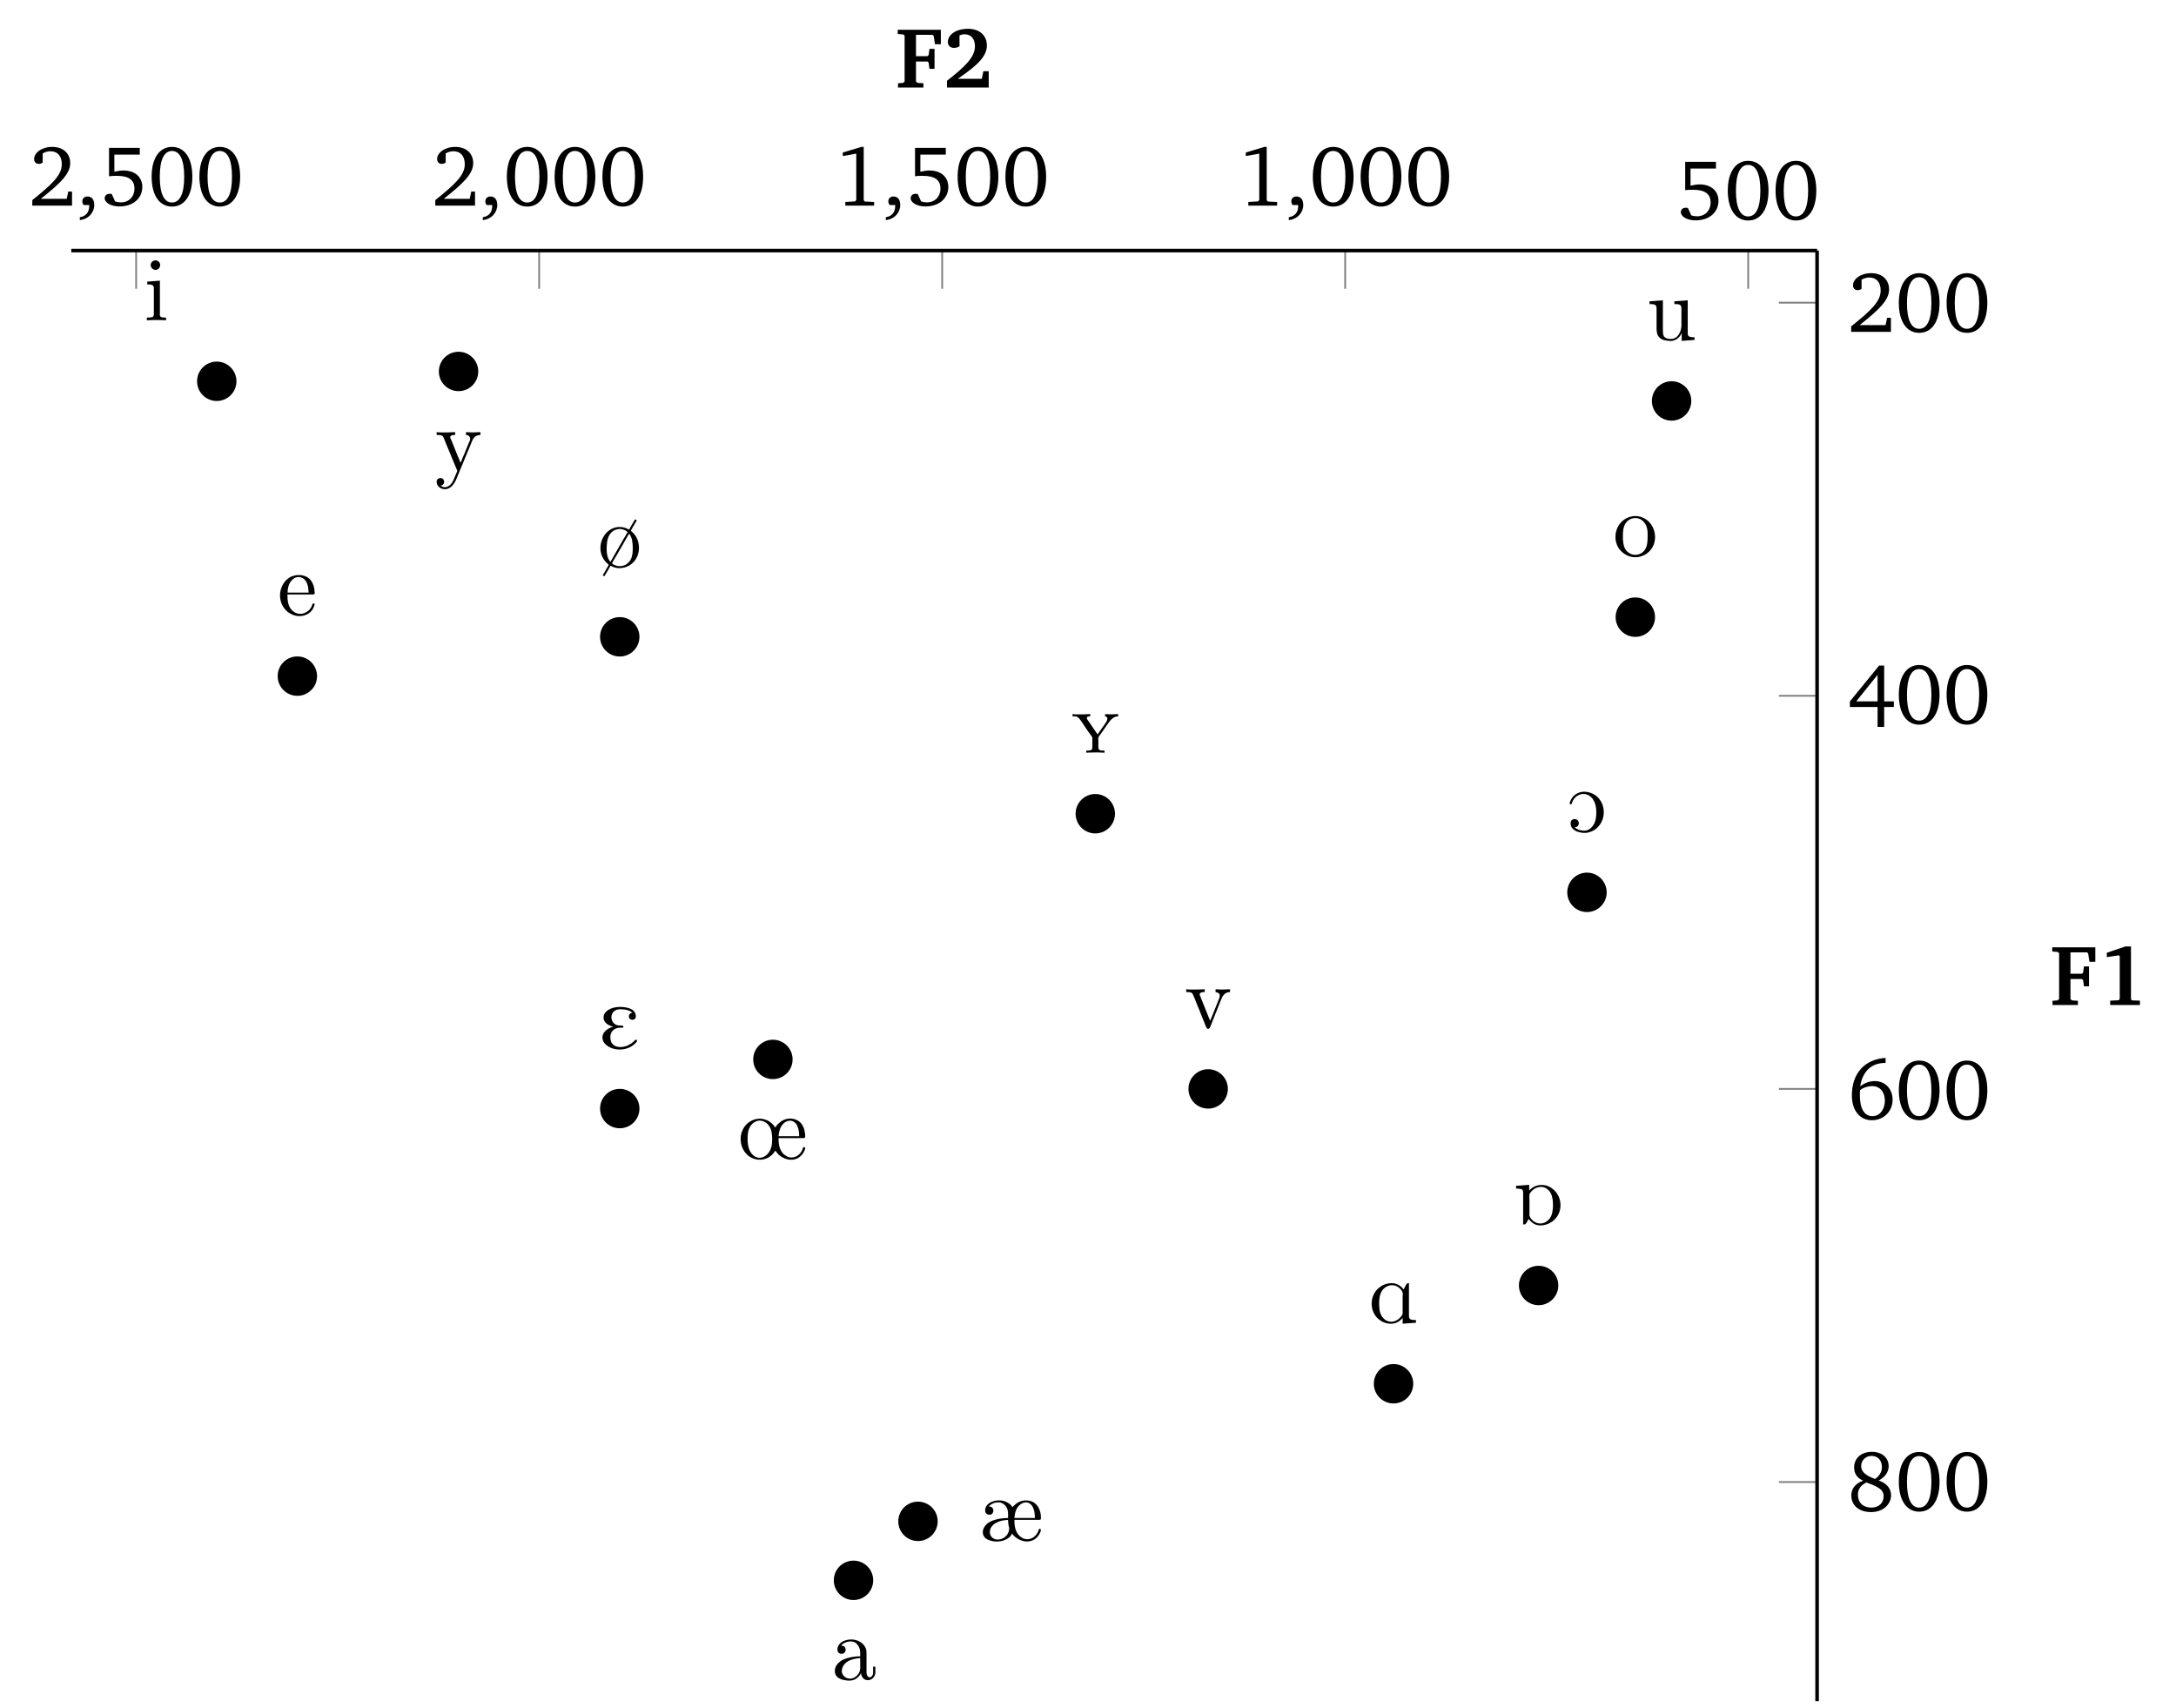 <?xml version="1.0" encoding="UTF-8"?>
<svg xmlns="http://www.w3.org/2000/svg" xmlns:xlink="http://www.w3.org/1999/xlink" width="484.284pt" height="380.152pt" viewBox="0 0 242.142 190.076" version="1.1">
<defs>
<g>
<symbol overflow="visible" id="glyph0-0">
<path style="stroke:none;" d=""/>
</symbol>
<symbol overflow="visible" id="glyph0-1">
<path style="stroke:none;" d="M 0.969 -6.422 L 0.969 -3.266 C 1.172 -3.297 1.453 -3.312 1.812 -3.312 C 3.141 -3.312 3.797 -2.875 3.797 -1.891 C 3.797 -1 3.188 -0.359 2.281 -0.359 C 2.078 -0.359 1.859 -0.391 1.641 -0.469 L 1.266 -1.297 C 1.172 -1.312 1.094 -1.312 1.031 -1.312 C 0.703 -1.312 0.484 -1.109 0.484 -0.812 C 0.484 -0.359 1.141 0.094 2.125 0.094 C 3.688 0.094 4.672 -0.844 4.672 -2.078 C 4.672 -3.172 3.859 -3.906 2.578 -3.906 C 2.281 -3.906 1.938 -3.859 1.562 -3.766 L 1.562 -5.672 L 4.391 -5.672 L 4.391 -6.422 Z M 0.969 -6.422 "/>
</symbol>
<symbol overflow="visible" id="glyph0-2">
<path style="stroke:none;" d="M 2.656 -6.531 C 1.297 -6.531 0.391 -5.328 0.391 -3.219 C 0.391 -1.094 1.297 0.109 2.656 0.109 C 4.031 0.109 4.922 -1.094 4.922 -3.219 C 4.922 -5.328 4.031 -6.531 2.656 -6.531 Z M 2.656 -6.078 C 3.531 -6.078 4.016 -5.109 4.016 -3.219 C 4.016 -1.312 3.531 -0.344 2.656 -0.344 C 1.781 -0.344 1.297 -1.312 1.297 -3.203 C 1.297 -5.109 1.781 -6.078 2.656 -6.078 Z M 2.656 -6.078 "/>
</symbol>
<symbol overflow="visible" id="glyph0-3">
<path style="stroke:none;" d="M 2.969 -6.531 L 0.906 -5.906 L 0.906 -5.516 L 2.406 -5.781 L 2.406 -0.625 L 2.281 -0.469 L 1.188 -0.406 L 1.188 0 L 4.391 0 L 4.391 -0.406 L 3.359 -0.453 L 3.234 -0.594 L 3.234 -6.531 Z M 2.969 -6.531 "/>
</symbol>
<symbol overflow="visible" id="glyph0-4">
<path style="stroke:none;" d="M 0.375 1.609 C 1.344 1.516 1.984 0.766 1.984 -0.062 C 1.984 -0.672 1.703 -1.016 1.219 -1.016 C 0.906 -1.016 0.656 -0.797 0.656 -0.484 C 0.656 -0.312 0.703 -0.188 0.812 -0.062 L 1.422 -0.062 C 1.422 -0.031 1.422 0.016 1.422 0.031 C 1.422 0.734 1.078 1.172 0.375 1.297 Z M 0.375 1.609 "/>
</symbol>
<symbol overflow="visible" id="glyph0-5">
<path style="stroke:none;" d="M 1.344 -0.75 C 3.469 -2.438 4.625 -3.516 4.625 -4.719 C 4.625 -5.797 3.859 -6.531 2.625 -6.531 C 1.438 -6.531 0.609 -5.859 0.609 -5.188 C 0.609 -4.859 0.797 -4.641 1.141 -4.641 C 1.297 -4.641 1.438 -4.688 1.562 -4.797 L 1.562 -5.812 C 1.859 -5.969 2.125 -6.047 2.422 -6.047 C 3.219 -6.047 3.688 -5.516 3.688 -4.594 C 3.688 -3.344 2.5 -2.297 0.406 -0.609 L 0.406 0 L 4.828 0 L 4.828 -1.562 L 4.406 -1.562 L 4.234 -0.75 Z M 1.344 -0.75 "/>
</symbol>
<symbol overflow="visible" id="glyph0-6">
<path style="stroke:none;" d="M 3.516 -6.469 L 0.266 -2.484 L 0.266 -1.859 L 3.344 -1.859 L 3.344 0.359 L 4.078 0.359 L 4.078 -1.859 L 5.156 -1.859 L 5.156 -2.484 L 4.078 -2.484 L 4.078 -6.469 Z M 3.344 -5.438 L 3.344 -2.484 L 0.969 -2.484 Z M 3.344 -5.438 "/>
</symbol>
<symbol overflow="visible" id="glyph0-7">
<path style="stroke:none;" d="M 4.234 -6.828 C 1.891 -6.672 0.484 -5.094 0.484 -2.656 C 0.484 -0.922 1.422 0.109 2.703 0.109 C 4.016 0.109 5.016 -0.875 5.016 -2.172 C 5.016 -3.391 4.172 -4.25 3.031 -4.25 C 2.469 -4.25 1.906 -4.047 1.406 -3.672 C 1.703 -5.375 2.672 -6.266 4.203 -6.266 C 4.219 -6.266 4.234 -6.266 4.234 -6.266 Z M 1.391 -3.25 C 1.781 -3.531 2.25 -3.688 2.766 -3.688 C 3.578 -3.688 4.156 -3.062 4.156 -2.078 C 4.156 -1.078 3.578 -0.344 2.781 -0.344 C 1.891 -0.344 1.375 -1.141 1.375 -2.672 C 1.375 -2.844 1.375 -3.047 1.391 -3.25 Z M 1.391 -3.25 "/>
</symbol>
<symbol overflow="visible" id="glyph0-8">
<path style="stroke:none;" d="M 3.062 -3.531 C 2.031 -3.906 1.516 -4.328 1.516 -4.969 C 1.516 -5.594 2.016 -6.094 2.672 -6.094 C 3.375 -6.094 3.828 -5.609 3.828 -4.844 C 3.828 -4.344 3.562 -3.859 3.062 -3.531 Z M 3.469 -3.359 C 4.172 -3.734 4.578 -4.312 4.578 -4.938 C 4.578 -5.875 3.859 -6.547 2.703 -6.547 C 1.516 -6.547 0.734 -5.828 0.734 -4.812 C 0.734 -4.125 1.078 -3.625 1.734 -3.344 C 0.859 -3.016 0.422 -2.453 0.422 -1.688 C 0.422 -0.609 1.25 0.156 2.625 0.156 C 3.953 0.156 4.844 -0.703 4.844 -1.719 C 4.844 -2.453 4.375 -3.047 3.469 -3.359 Z M 2.094 -3.141 C 3.375 -2.672 4.016 -2.375 4.016 -1.609 C 4.016 -0.859 3.484 -0.344 2.656 -0.344 C 1.734 -0.344 1.156 -0.906 1.156 -1.75 C 1.156 -2.391 1.438 -2.797 2.094 -3.141 Z M 2.094 -3.141 "/>
</symbol>
<symbol overflow="visible" id="glyph1-0">
<path style="stroke:none;" d=""/>
</symbol>
<symbol overflow="visible" id="glyph1-1">
<path style="stroke:none;" d="M 1.203 -6.672 C 1.141 -6.656 1.062 -6.641 1 -6.594 C 0.953 -6.562 0.891 -6.516 0.859 -6.453 C 0.812 -6.406 0.781 -6.328 0.766 -6.266 C 0.688 -5.906 1.016 -5.578 1.359 -5.625 C 1.438 -5.641 1.5 -5.656 1.562 -5.703 C 1.625 -5.734 1.672 -5.797 1.719 -5.844 C 1.75 -5.906 1.781 -5.969 1.797 -6.047 C 1.891 -6.406 1.562 -6.734 1.203 -6.672 Z M 0.375 -4.312 L 0.375 -4 C 0.516 -4 0.641 -4 0.781 -3.984 C 0.891 -3.953 0.984 -3.922 1.047 -3.828 C 1.109 -3.734 1.109 -3.609 1.109 -3.5 L 1.109 -0.734 C 1.109 -0.625 1.109 -0.516 1.031 -0.438 C 0.984 -0.375 0.891 -0.344 0.812 -0.344 C 0.641 -0.312 0.484 -0.312 0.328 -0.312 L 0.328 -0.016 L 1.203 -0.047 L 2.078 -0.031 L 2.469 -0.016 L 2.469 -0.312 C 2.328 -0.312 2.172 -0.312 2.031 -0.344 C 1.953 -0.344 1.875 -0.375 1.828 -0.453 C 1.75 -0.547 1.781 -0.688 1.781 -0.797 L 1.781 -4.422 Z M 0.375 -4.312 "/>
</symbol>
<symbol overflow="visible" id="glyph1-2">
<path style="stroke:none;" d="M 1.109 -2.312 L 3.891 -2.312 C 3.969 -2.312 4.062 -2.297 4.109 -2.359 C 4.172 -2.438 4.141 -2.578 4.125 -2.656 C 4.109 -2.938 4.062 -3.203 3.953 -3.453 C 3.859 -3.688 3.719 -3.906 3.531 -4.078 C 2.953 -4.578 2.047 -4.578 1.391 -4.234 C 1.172 -4.094 0.984 -3.938 0.828 -3.75 C 0.188 -2.969 0.094 -1.828 0.625 -0.969 C 0.734 -0.766 0.891 -0.594 1.062 -0.438 C 1.234 -0.281 1.453 -0.156 1.672 -0.062 C 1.891 0.031 2.156 0.094 2.406 0.094 C 3.016 0.109 3.594 -0.156 3.922 -0.672 C 4 -0.812 4.062 -0.953 4.109 -1.094 C 4.125 -1.141 4.141 -1.219 4.109 -1.281 C 4.047 -1.344 3.938 -1.312 3.891 -1.25 C 3.875 -1.203 3.875 -1.141 3.844 -1.094 C 3.812 -1.016 3.781 -0.953 3.75 -0.875 C 3.578 -0.578 3.297 -0.344 2.969 -0.234 C 2.828 -0.172 2.656 -0.156 2.5 -0.156 C 2.375 -0.156 2.25 -0.172 2.109 -0.234 C 2 -0.266 1.891 -0.328 1.797 -0.406 C 1.719 -0.453 1.641 -0.531 1.562 -0.609 C 1.156 -1.062 1.109 -1.719 1.109 -2.312 Z M 1.125 -2.516 C 1.125 -2.953 1.234 -3.438 1.5 -3.781 C 1.719 -4.062 2.047 -4.281 2.406 -4.25 C 2.531 -4.25 2.641 -4.203 2.75 -4.156 C 2.844 -4.109 2.922 -4.062 2.984 -4 C 3.297 -3.703 3.406 -3.281 3.438 -2.875 C 3.453 -2.766 3.453 -2.641 3.469 -2.516 Z M 1.125 -2.516 "/>
</symbol>
<symbol overflow="visible" id="glyph1-3">
<path style="stroke:none;" d="M 0.188 -4.312 L 0.188 -4 C 0.297 -4 0.406 -4 0.516 -3.984 C 0.625 -3.984 0.734 -3.969 0.828 -3.891 C 0.922 -3.812 0.984 -3.688 1.016 -3.562 C 1.094 -3.406 1.156 -3.234 1.219 -3.062 C 1.5 -2.391 1.781 -1.734 2.047 -1.062 C 2.156 -0.812 2.266 -0.531 2.375 -0.281 C 2.406 -0.188 2.5 -0.062 2.469 0.047 C 2.406 0.219 2.328 0.391 2.25 0.562 C 2.109 0.922 1.969 1.297 1.688 1.562 C 1.453 1.781 1.109 1.891 0.812 1.75 C 0.75 1.719 0.688 1.688 0.641 1.641 C 0.75 1.609 0.875 1.578 0.953 1.469 C 1.062 1.312 1.047 1.062 0.922 0.922 C 0.844 0.844 0.75 0.812 0.672 0.797 C 0.625 0.797 0.562 0.797 0.516 0.812 C 0.453 0.812 0.422 0.844 0.375 0.859 C 0.141 1 0.156 1.328 0.266 1.547 C 0.469 1.969 1 2.125 1.422 1.984 C 1.656 1.906 1.859 1.75 2 1.562 C 2.234 1.281 2.375 0.953 2.5 0.625 C 2.578 0.422 2.672 0.203 2.766 -0.016 C 3.125 -0.875 3.469 -1.734 3.844 -2.609 C 3.906 -2.766 3.984 -2.938 4.047 -3.109 C 4.156 -3.406 4.281 -3.703 4.562 -3.875 C 4.641 -3.906 4.703 -3.938 4.781 -3.953 C 4.859 -3.984 4.969 -4 5.062 -4 L 5.062 -4.312 L 4.172 -4.281 L 3.453 -4.312 L 3.453 -4 C 3.531 -4 3.625 -3.984 3.688 -3.953 C 3.875 -3.844 3.953 -3.656 3.906 -3.453 C 3.875 -3.328 3.812 -3.203 3.75 -3.078 C 3.656 -2.844 3.578 -2.641 3.484 -2.422 C 3.359 -2.109 3.234 -1.797 3.094 -1.5 C 3.016 -1.297 2.953 -1.094 2.844 -0.891 C 2.766 -1.141 2.656 -1.391 2.547 -1.625 C 2.359 -2.078 2.188 -2.531 2 -2.984 C 1.922 -3.156 1.844 -3.344 1.781 -3.516 C 1.734 -3.594 1.688 -3.703 1.703 -3.781 C 1.719 -3.875 1.781 -3.906 1.859 -3.953 C 1.969 -4 2.125 -4 2.25 -4 L 2.25 -4.312 L 1.375 -4.281 L 0.547 -4.281 Z M 0.188 -4.312 "/>
</symbol>
<symbol overflow="visible" id="glyph1-4">
<path style="stroke:none;" d="M 4.188 -5.328 L 3.766 -4.609 L 3.531 -4.188 C 3.406 -4.234 3.297 -4.312 3.156 -4.359 C 2.875 -4.469 2.547 -4.5 2.25 -4.469 C 2.078 -4.453 1.906 -4.391 1.75 -4.344 C 0.734 -3.922 0.188 -2.766 0.375 -1.719 C 0.438 -1.328 0.609 -0.984 0.844 -0.688 C 0.938 -0.578 1.031 -0.484 1.141 -0.391 C 1.172 -0.359 1.25 -0.312 1.25 -0.266 C 1.25 -0.234 1.219 -0.188 1.203 -0.156 L 1.078 0.062 C 0.922 0.344 0.75 0.625 0.594 0.906 L 0.781 1 L 1.156 0.375 L 1.469 -0.172 C 2.344 0.359 3.516 0.078 4.141 -0.703 C 4.531 -1.203 4.688 -1.844 4.609 -2.469 C 4.562 -2.875 4.422 -3.266 4.172 -3.594 C 4.094 -3.703 3.984 -3.812 3.875 -3.922 C 3.844 -3.953 3.75 -4 3.734 -4.062 C 3.734 -4.109 3.766 -4.141 3.781 -4.172 C 3.812 -4.234 3.859 -4.312 3.906 -4.391 C 4.062 -4.672 4.234 -4.938 4.391 -5.219 Z M 1.453 -0.594 C 1.359 -0.703 1.281 -0.828 1.219 -0.953 C 1.016 -1.422 1.016 -1.953 1.047 -2.453 C 1.078 -2.953 1.172 -3.453 1.531 -3.844 C 1.891 -4.219 2.453 -4.359 2.938 -4.172 C 3.047 -4.141 3.156 -4.078 3.234 -4.016 C 3.281 -3.984 3.328 -3.953 3.344 -3.922 C 3.344 -3.891 3.344 -3.859 3.328 -3.844 C 3.297 -3.781 3.266 -3.734 3.234 -3.688 C 3.125 -3.484 3 -3.281 2.875 -3.078 C 2.578 -2.547 2.281 -2.031 1.969 -1.5 C 1.859 -1.297 1.75 -1.094 1.625 -0.891 C 1.578 -0.797 1.5 -0.703 1.453 -0.594 Z M 3.516 -3.734 C 3.594 -3.672 3.641 -3.594 3.672 -3.516 C 3.797 -3.297 3.875 -3.047 3.891 -2.797 C 3.922 -2.578 3.938 -2.359 3.938 -2.141 C 3.938 -1.578 3.891 -0.984 3.5 -0.562 C 3.422 -0.484 3.344 -0.422 3.25 -0.344 C 2.875 -0.094 2.406 -0.062 2 -0.203 C 1.906 -0.25 1.812 -0.297 1.719 -0.344 C 1.688 -0.375 1.641 -0.406 1.641 -0.438 C 1.641 -0.453 1.656 -0.484 1.672 -0.516 C 1.688 -0.562 1.719 -0.625 1.75 -0.672 C 1.875 -0.875 2 -1.094 2.125 -1.297 C 2.422 -1.812 2.719 -2.328 3.016 -2.844 C 3.125 -3.047 3.234 -3.234 3.344 -3.422 C 3.406 -3.516 3.484 -3.625 3.516 -3.734 Z M 3.516 -3.734 "/>
</symbol>
<symbol overflow="visible" id="glyph1-5">
<path style="stroke:none;" d="M 1.641 -2.328 C 1.547 -2.297 1.453 -2.266 1.359 -2.25 C 0.906 -2.062 0.422 -1.688 0.422 -1.141 C 0.422 -1.062 0.422 -0.984 0.453 -0.906 C 0.484 -0.797 0.516 -0.703 0.578 -0.594 C 0.656 -0.469 0.766 -0.359 0.891 -0.266 C 1.156 -0.047 1.5 0.094 1.828 0.156 C 2.469 0.281 3.125 0.172 3.672 -0.156 C 3.859 -0.281 4.031 -0.422 4.172 -0.578 C 4.203 -0.625 4.25 -0.656 4.266 -0.703 C 4.281 -0.781 4.25 -0.906 4.156 -0.891 C 4.062 -0.891 3.984 -0.766 3.922 -0.703 C 3.781 -0.562 3.609 -0.438 3.422 -0.344 C 3.328 -0.297 3.234 -0.25 3.141 -0.203 C 2.641 -0.031 1.984 0.031 1.578 -0.375 C 1.516 -0.438 1.469 -0.516 1.422 -0.578 C 1.375 -0.672 1.344 -0.781 1.328 -0.891 C 1.297 -1.031 1.297 -1.188 1.312 -1.328 C 1.359 -1.766 1.672 -2.078 2.078 -2.188 C 2.25 -2.234 2.438 -2.219 2.609 -2.219 C 2.672 -2.219 2.734 -2.234 2.766 -2.312 C 2.766 -2.375 2.734 -2.422 2.688 -2.438 C 2.578 -2.469 2.484 -2.453 2.375 -2.469 C 2.281 -2.469 2.172 -2.469 2.078 -2.5 C 1.797 -2.562 1.578 -2.781 1.484 -3.047 C 1.312 -3.484 1.5 -4.031 1.969 -4.203 C 2.188 -4.281 2.375 -4.281 2.609 -4.266 C 3.016 -4.25 3.453 -4.172 3.75 -3.875 C 3.672 -3.875 3.594 -3.844 3.531 -3.812 C 3.344 -3.672 3.312 -3.406 3.453 -3.234 C 3.547 -3.125 3.703 -3.078 3.844 -3.109 C 4.062 -3.156 4.172 -3.344 4.141 -3.562 C 4.109 -3.828 3.984 -4.062 3.766 -4.203 C 3.562 -4.344 3.312 -4.422 3.078 -4.469 C 2.609 -4.562 2.078 -4.562 1.625 -4.438 C 1.25 -4.328 0.859 -4.125 0.656 -3.781 C 0.625 -3.703 0.578 -3.609 0.562 -3.516 C 0.547 -3.453 0.547 -3.375 0.547 -3.297 C 0.578 -2.859 0.938 -2.578 1.328 -2.422 C 1.422 -2.375 1.531 -2.344 1.641 -2.328 Z M 1.641 -2.328 "/>
</symbol>
<symbol overflow="visible" id="glyph1-6">
<path style="stroke:none;" d="M 4.141 -0.922 C 4.25 -0.766 4.359 -0.625 4.5 -0.484 C 4.984 -0.031 5.719 0.234 6.375 0.031 C 6.797 -0.094 7.141 -0.422 7.344 -0.828 C 7.391 -0.922 7.422 -1 7.453 -1.109 C 7.453 -1.156 7.484 -1.203 7.453 -1.25 C 7.406 -1.328 7.281 -1.328 7.234 -1.25 C 7.203 -1.203 7.203 -1.141 7.172 -1.094 C 7.141 -1.016 7.125 -0.938 7.078 -0.859 C 6.875 -0.516 6.547 -0.234 6.141 -0.172 C 5.984 -0.141 5.844 -0.156 5.688 -0.172 C 5.562 -0.219 5.438 -0.266 5.328 -0.344 C 5.219 -0.406 5.141 -0.469 5.047 -0.547 C 4.578 -1.016 4.5 -1.688 4.5 -2.312 L 7.219 -2.312 C 7.281 -2.312 7.375 -2.297 7.422 -2.359 C 7.469 -2.375 7.469 -2.438 7.469 -2.484 C 7.469 -2.578 7.469 -2.688 7.453 -2.781 C 7.406 -3.219 7.281 -3.641 6.984 -3.984 C 6.594 -4.438 5.891 -4.578 5.328 -4.422 C 5.031 -4.344 4.781 -4.188 4.562 -3.984 C 4.391 -3.844 4.234 -3.672 4.141 -3.484 L 4.125 -3.484 C 4.094 -3.562 4.031 -3.656 3.969 -3.719 C 3.828 -3.891 3.656 -4.031 3.484 -4.156 C 3.297 -4.281 3.078 -4.359 2.844 -4.422 C 2.125 -4.594 1.359 -4.312 0.859 -3.766 C 0.594 -3.469 0.422 -3.094 0.328 -2.703 C 0.156 -1.844 0.453 -0.891 1.141 -0.344 C 1.75 0.141 2.609 0.234 3.297 -0.109 C 3.484 -0.203 3.656 -0.344 3.812 -0.484 C 3.938 -0.625 4.062 -0.766 4.141 -0.922 Z M 4.5 -2.516 C 4.547 -3.031 4.672 -3.562 5.047 -3.922 C 5.344 -4.219 5.797 -4.359 6.172 -4.141 C 6.25 -4.109 6.312 -4.047 6.375 -3.984 C 6.516 -3.844 6.594 -3.672 6.656 -3.484 C 6.766 -3.188 6.797 -2.844 6.797 -2.516 Z M 3.781 -2.016 C 3.781 -1.906 3.781 -1.781 3.766 -1.672 C 3.719 -1.328 3.625 -1 3.422 -0.719 C 3.141 -0.297 2.625 -0.016 2.109 -0.156 C 2.016 -0.188 1.922 -0.234 1.828 -0.297 C 1.703 -0.375 1.594 -0.469 1.5 -0.594 C 1.188 -0.984 1.094 -1.469 1.062 -1.938 C 1.047 -2.203 1.062 -2.469 1.078 -2.719 C 1.125 -3.266 1.344 -3.781 1.812 -4.078 C 1.938 -4.156 2.062 -4.203 2.188 -4.234 C 2.297 -4.25 2.391 -4.266 2.5 -4.25 C 2.609 -4.234 2.734 -4.219 2.844 -4.172 C 2.984 -4.109 3.125 -4.016 3.234 -3.922 C 3.625 -3.547 3.766 -3.016 3.781 -2.5 C 3.797 -2.344 3.812 -2.172 3.781 -2.016 Z M 3.781 -2.016 "/>
</symbol>
<symbol overflow="visible" id="glyph1-7">
<path style="stroke:none;" d="M 1.109 -3.797 C 1.172 -3.875 1.25 -3.953 1.328 -4 C 1.688 -4.25 2.219 -4.344 2.609 -4.172 C 2.797 -4.062 2.938 -3.922 3.047 -3.734 C 3.266 -3.391 3.234 -3 3.234 -2.609 C 2.797 -2.609 2.359 -2.547 1.922 -2.438 C 1.625 -2.359 1.312 -2.25 1.062 -2.078 C 0.891 -1.953 0.734 -1.797 0.609 -1.625 C 0.531 -1.5 0.469 -1.359 0.438 -1.219 C 0.375 -0.906 0.422 -0.578 0.656 -0.344 C 0.781 -0.203 0.953 -0.125 1.125 -0.047 C 1.359 0.031 1.578 0.062 1.828 0.094 C 2.047 0.109 2.297 0.094 2.516 0.016 C 2.719 -0.047 2.875 -0.172 3.031 -0.312 C 3.156 -0.438 3.266 -0.594 3.312 -0.75 C 3.344 -0.531 3.422 -0.312 3.578 -0.156 C 3.891 0.156 4.406 0.094 4.688 -0.219 C 4.812 -0.359 4.891 -0.531 4.922 -0.734 C 4.922 -0.828 4.922 -0.922 4.922 -1.016 L 4.922 -1.453 L 4.672 -1.453 L 4.672 -0.953 C 4.672 -0.797 4.672 -0.641 4.609 -0.5 C 4.531 -0.344 4.359 -0.203 4.188 -0.297 C 4.078 -0.344 4 -0.453 3.969 -0.578 C 3.938 -0.688 3.938 -0.812 3.938 -0.922 L 3.938 -2.578 C 3.938 -2.797 3.953 -3.031 3.922 -3.234 C 3.891 -3.469 3.781 -3.688 3.625 -3.875 C 3.156 -4.453 2.266 -4.609 1.578 -4.375 C 1.234 -4.266 0.922 -4.062 0.766 -3.703 C 0.703 -3.547 0.672 -3.344 0.734 -3.172 C 0.812 -2.906 1.141 -2.812 1.391 -2.938 C 1.641 -3.078 1.688 -3.438 1.5 -3.656 C 1.391 -3.766 1.25 -3.797 1.109 -3.797 Z M 3.234 -2.406 L 3.234 -1.641 C 3.234 -1.484 3.25 -1.328 3.234 -1.172 C 3.203 -0.969 3.125 -0.781 3.016 -0.625 C 2.797 -0.328 2.469 -0.125 2.109 -0.125 C 1.609 -0.109 1.141 -0.531 1.188 -1.047 C 1.203 -1.203 1.25 -1.328 1.312 -1.469 C 1.375 -1.609 1.484 -1.75 1.609 -1.859 C 1.797 -2.031 2.016 -2.141 2.25 -2.219 C 2.562 -2.328 2.906 -2.391 3.234 -2.406 Z M 3.234 -2.406 "/>
</symbol>
<symbol overflow="visible" id="glyph1-8">
<path style="stroke:none;" d="M 1.109 -3.797 C 1.172 -3.875 1.234 -3.938 1.312 -3.984 C 1.531 -4.141 1.781 -4.234 2.047 -4.25 C 2.234 -4.266 2.406 -4.25 2.578 -4.172 C 2.797 -4.062 2.984 -3.891 3.094 -3.672 C 3.297 -3.312 3.25 -2.906 3.25 -2.516 C 2.797 -2.5 2.344 -2.469 1.906 -2.344 C 1.609 -2.266 1.312 -2.156 1.062 -1.984 C 0.641 -1.703 0.312 -1.172 0.484 -0.641 C 0.516 -0.578 0.531 -0.516 0.578 -0.453 C 0.641 -0.375 0.703 -0.297 0.781 -0.234 C 0.984 -0.094 1.234 0 1.469 0.047 C 2 0.156 2.547 0.109 3.016 -0.125 C 3.203 -0.219 3.391 -0.344 3.531 -0.516 C 3.594 -0.594 3.656 -0.672 3.688 -0.781 L 3.703 -0.781 C 3.828 -0.562 4.031 -0.406 4.234 -0.266 C 4.75 0.094 5.469 0.234 6.062 -0.062 C 6.406 -0.234 6.656 -0.531 6.812 -0.875 C 6.844 -0.953 6.875 -1.031 6.891 -1.109 C 6.891 -1.156 6.906 -1.203 6.891 -1.25 C 6.859 -1.328 6.719 -1.328 6.672 -1.25 C 6.641 -1.203 6.641 -1.141 6.625 -1.078 C 6.578 -0.984 6.547 -0.891 6.484 -0.812 C 6.266 -0.438 5.875 -0.172 5.453 -0.156 C 5.312 -0.156 5.172 -0.172 5.047 -0.203 C 4.922 -0.25 4.812 -0.297 4.719 -0.375 C 4.641 -0.422 4.562 -0.5 4.484 -0.562 C 4.031 -1.031 3.953 -1.688 3.953 -2.312 L 6.656 -2.312 C 6.734 -2.312 6.812 -2.297 6.875 -2.359 C 6.906 -2.391 6.906 -2.453 6.906 -2.5 C 6.906 -2.625 6.891 -2.75 6.891 -2.875 C 6.812 -3.438 6.562 -4 6.047 -4.281 C 5.516 -4.562 4.828 -4.531 4.312 -4.219 C 4.172 -4.141 4.062 -4.031 3.953 -3.938 C 3.875 -3.875 3.812 -3.781 3.734 -3.719 C 3.625 -3.953 3.391 -4.109 3.188 -4.234 C 2.688 -4.516 2.078 -4.547 1.547 -4.359 C 1.25 -4.266 0.969 -4.078 0.812 -3.797 C 0.719 -3.625 0.656 -3.391 0.719 -3.188 C 0.812 -2.891 1.188 -2.797 1.438 -2.953 C 1.656 -3.125 1.672 -3.484 1.484 -3.672 C 1.391 -3.766 1.25 -3.797 1.109 -3.797 Z M 3.953 -2.516 C 4 -3.031 4.109 -3.562 4.5 -3.922 C 4.781 -4.203 5.219 -4.359 5.594 -4.172 C 5.672 -4.109 5.75 -4.062 5.828 -3.984 C 5.969 -3.844 6.047 -3.656 6.109 -3.469 C 6.203 -3.172 6.234 -2.844 6.234 -2.516 Z M 3.25 -2.297 C 3.25 -2.109 3.266 -1.938 3.297 -1.75 C 3.312 -1.641 3.344 -1.531 3.375 -1.422 C 3.375 -1.312 3.359 -1.203 3.344 -1.094 C 3.297 -0.891 3.188 -0.703 3.062 -0.547 C 2.766 -0.234 2.297 -0.047 1.875 -0.141 C 1.781 -0.156 1.688 -0.203 1.609 -0.25 C 1.547 -0.297 1.469 -0.344 1.422 -0.406 C 1.172 -0.703 1.172 -1.109 1.344 -1.438 C 1.422 -1.578 1.531 -1.688 1.641 -1.797 C 1.828 -1.953 2.047 -2.047 2.281 -2.141 C 2.594 -2.234 2.938 -2.297 3.25 -2.297 Z M 3.25 -2.297 "/>
</symbol>
<symbol overflow="visible" id="glyph1-9">
<path style="stroke:none;" d="M 3.781 -0.547 L 3.781 0.094 L 5.266 -0.016 L 5.266 -0.312 C 5.109 -0.312 4.953 -0.312 4.812 -0.344 C 4.703 -0.359 4.609 -0.406 4.562 -0.484 C 4.469 -0.594 4.484 -0.75 4.484 -0.875 L 4.484 -4.422 L 4.281 -4.391 L 4.141 -4.203 L 3.891 -3.719 C 3.797 -3.828 3.703 -3.938 3.594 -4.031 C 3.359 -4.234 3.062 -4.375 2.75 -4.406 C 2.359 -4.453 1.953 -4.359 1.609 -4.203 C 1.25 -4.016 0.953 -3.781 0.734 -3.453 C 0.188 -2.656 0.203 -1.594 0.734 -0.812 C 1.234 -0.094 2.234 0.312 3.078 -0.016 C 3.375 -0.125 3.578 -0.328 3.781 -0.547 Z M 1.172 -1.906 C 1.156 -2.078 1.172 -2.266 1.172 -2.438 C 1.203 -2.938 1.312 -3.453 1.688 -3.812 C 1.781 -3.891 1.859 -3.953 1.938 -4 C 2.453 -4.328 3.109 -4.219 3.516 -3.781 C 3.594 -3.703 3.672 -3.625 3.719 -3.516 C 3.75 -3.469 3.781 -3.422 3.781 -3.375 C 3.812 -3.188 3.781 -2.984 3.781 -2.797 L 3.781 -1.219 C 3.781 -1.156 3.797 -1.078 3.781 -1 C 3.766 -0.938 3.703 -0.859 3.672 -0.797 C 3.344 -0.312 2.766 0 2.188 -0.172 C 2.078 -0.203 2 -0.234 1.906 -0.297 C 1.797 -0.375 1.688 -0.453 1.594 -0.562 C 1.391 -0.797 1.281 -1.078 1.219 -1.375 C 1.203 -1.562 1.188 -1.719 1.172 -1.906 Z M 1.172 -1.906 "/>
</symbol>
<symbol overflow="visible" id="glyph1-10">
<path style="stroke:none;" d="M 0.266 -4.312 L 0.266 -4 C 0.422 -4 0.578 -4 0.734 -3.969 C 0.828 -3.953 0.922 -3.922 0.984 -3.844 C 1.047 -3.734 1.047 -3.578 1.047 -3.453 L 1.047 -0.016 L 1.281 -0.031 L 1.422 -0.203 L 1.656 -0.625 C 1.766 -0.5 1.859 -0.375 2 -0.266 C 2.266 -0.016 2.609 0.094 2.953 0.094 C 3.391 0.094 3.812 -0.031 4.172 -0.266 C 4.422 -0.422 4.641 -0.625 4.812 -0.875 C 5.469 -1.828 5.281 -3.188 4.391 -3.922 C 3.797 -4.453 2.891 -4.578 2.188 -4.172 C 2.031 -4.078 1.828 -3.938 1.719 -3.766 L 1.719 -4.422 Z M 4.359 -1.922 C 4.344 -1.781 4.344 -1.641 4.312 -1.5 C 4.281 -1.203 4.172 -0.906 3.984 -0.656 C 3.844 -0.484 3.672 -0.344 3.469 -0.234 C 3.125 -0.078 2.688 -0.078 2.359 -0.281 C 2.172 -0.375 2.016 -0.531 1.891 -0.703 C 1.844 -0.781 1.781 -0.875 1.75 -0.984 C 1.734 -1.047 1.75 -1.141 1.75 -1.203 L 1.75 -2.766 C 1.75 -2.953 1.719 -3.156 1.75 -3.344 C 1.75 -3.406 1.781 -3.438 1.812 -3.484 C 1.875 -3.594 1.953 -3.688 2.047 -3.781 C 2.453 -4.172 3.109 -4.344 3.625 -4.031 C 3.703 -3.969 3.781 -3.906 3.875 -3.828 C 4.234 -3.453 4.328 -2.953 4.359 -2.469 C 4.359 -2.281 4.375 -2.109 4.359 -1.922 Z M 4.359 -1.922 "/>
</symbol>
<symbol overflow="visible" id="glyph1-11">
<path style="stroke:none;" d="M 0.188 -4.312 L 0.188 -4 C 0.328 -4 0.453 -4 0.594 -3.984 C 0.672 -3.969 0.75 -3.953 0.812 -3.891 C 0.922 -3.812 0.953 -3.703 1 -3.578 C 1.094 -3.406 1.156 -3.219 1.219 -3.047 C 1.5 -2.375 1.766 -1.703 2.031 -1.031 C 2.156 -0.75 2.266 -0.453 2.375 -0.172 C 2.438 -0.047 2.469 0.094 2.625 0.094 C 2.781 0.094 2.828 -0.047 2.875 -0.156 C 2.984 -0.438 3.094 -0.703 3.203 -0.984 C 3.484 -1.672 3.766 -2.375 4.031 -3.062 C 4.109 -3.234 4.156 -3.406 4.266 -3.562 C 4.453 -3.844 4.734 -4 5.062 -4 L 5.062 -4.312 L 4.172 -4.281 L 3.453 -4.312 L 3.453 -4 C 3.703 -3.984 3.922 -3.844 3.922 -3.594 C 3.922 -3.531 3.922 -3.5 3.906 -3.453 C 3.875 -3.312 3.812 -3.188 3.766 -3.078 C 3.672 -2.828 3.578 -2.609 3.484 -2.359 C 3.344 -2.031 3.219 -1.719 3.094 -1.391 C 3.016 -1.203 2.938 -1 2.844 -0.812 C 2.562 -1.531 2.266 -2.25 1.984 -2.953 C 1.906 -3.156 1.828 -3.328 1.766 -3.516 C 1.719 -3.594 1.672 -3.703 1.688 -3.781 C 1.719 -3.875 1.781 -3.922 1.859 -3.953 C 1.984 -4 2.125 -4 2.25 -4 L 2.25 -4.312 L 1.359 -4.281 L 0.547 -4.281 Z M 0.188 -4.312 "/>
</symbol>
<symbol overflow="visible" id="glyph1-12">
<path style="stroke:none;" d="M 0.844 -0.453 C 0.969 -0.469 1.094 -0.516 1.188 -0.594 C 1.359 -0.781 1.344 -1.109 1.141 -1.281 C 0.953 -1.422 0.641 -1.406 0.484 -1.219 C 0.391 -1.094 0.375 -0.938 0.406 -0.797 C 0.406 -0.719 0.422 -0.641 0.453 -0.562 C 0.656 -0.109 1.188 0.078 1.641 0.141 C 1.891 0.172 2.141 0.172 2.375 0.109 C 2.625 0.047 2.859 -0.047 3.078 -0.188 C 3.203 -0.266 3.312 -0.375 3.422 -0.484 C 4.312 -1.375 4.312 -2.953 3.375 -3.844 C 2.719 -4.469 1.578 -4.656 0.844 -4.047 C 0.625 -3.875 0.453 -3.625 0.359 -3.375 C 0.328 -3.297 0.266 -3.172 0.297 -3.094 C 0.312 -3 0.469 -3 0.516 -3.078 C 0.547 -3.125 0.547 -3.188 0.562 -3.234 C 0.609 -3.344 0.641 -3.422 0.703 -3.516 C 0.938 -3.906 1.328 -4.141 1.781 -4.172 C 1.891 -4.172 2 -4.156 2.109 -4.141 C 2.219 -4.109 2.297 -4.062 2.391 -4.031 C 3.016 -3.688 3.234 -2.938 3.25 -2.266 C 3.266 -1.75 3.219 -1.172 2.938 -0.734 C 2.781 -0.484 2.578 -0.281 2.328 -0.172 C 2.141 -0.094 1.938 -0.078 1.75 -0.094 C 1.422 -0.125 1.094 -0.234 0.844 -0.453 Z M 0.844 -0.453 "/>
</symbol>
<symbol overflow="visible" id="glyph1-13">
<path style="stroke:none;" d="M 0.188 -4.312 L 0.188 -4.062 C 0.375 -4.062 0.578 -4.078 0.734 -3.984 C 0.938 -3.875 1.062 -3.641 1.203 -3.453 C 1.438 -3.094 1.672 -2.766 1.906 -2.406 C 2.031 -2.25 2.141 -2.094 2.25 -1.938 C 2.297 -1.859 2.375 -1.781 2.391 -1.688 C 2.406 -1.578 2.391 -1.469 2.391 -1.359 L 2.391 -0.703 C 2.391 -0.594 2.406 -0.438 2.297 -0.344 C 2.25 -0.297 2.188 -0.281 2.109 -0.266 C 1.984 -0.25 1.844 -0.25 1.719 -0.25 L 1.719 -0.016 L 2.094 -0.031 L 2.938 -0.047 L 3.75 -0.016 L 3.75 -0.25 C 3.609 -0.25 3.469 -0.25 3.344 -0.266 C 3.266 -0.281 3.203 -0.297 3.156 -0.344 C 3.062 -0.438 3.062 -0.594 3.062 -0.703 L 3.062 -1.359 C 3.062 -1.469 3.047 -1.594 3.062 -1.688 C 3.078 -1.781 3.156 -1.859 3.203 -1.938 C 3.312 -2.078 3.422 -2.25 3.531 -2.391 L 4.062 -3.156 C 4.359 -3.578 4.688 -4.062 5.266 -4.062 L 5.266 -4.312 L 4.453 -4.281 L 3.812 -4.312 L 3.812 -4.062 C 3.859 -4.062 3.891 -4.062 3.922 -4.031 C 4.141 -3.922 4.062 -3.656 3.969 -3.484 C 3.891 -3.359 3.812 -3.25 3.734 -3.125 C 3.562 -2.906 3.406 -2.672 3.25 -2.438 C 3.156 -2.312 3.062 -2.188 2.984 -2.047 C 2.875 -2.203 2.766 -2.359 2.656 -2.516 C 2.469 -2.797 2.281 -3.078 2.094 -3.344 C 2.031 -3.453 1.938 -3.547 1.875 -3.656 C 1.828 -3.719 1.781 -3.781 1.781 -3.875 C 1.781 -4.062 2.031 -4.062 2.156 -4.062 L 2.156 -4.312 L 1.328 -4.281 L 0.531 -4.281 Z M 0.188 -4.312 "/>
</symbol>
<symbol overflow="visible" id="glyph1-14">
<path style="stroke:none;" d="M 2.344 -4.469 C 1.828 -4.422 1.359 -4.219 0.984 -3.859 C 0.172 -3.078 0.047 -1.734 0.688 -0.828 C 0.812 -0.672 0.938 -0.531 1.094 -0.406 C 1.312 -0.234 1.547 -0.094 1.812 0 C 2.109 0.094 2.406 0.125 2.719 0.094 C 3.016 0.062 3.312 -0.047 3.562 -0.172 C 3.781 -0.297 3.969 -0.453 4.125 -0.625 C 4.359 -0.891 4.531 -1.203 4.609 -1.531 C 4.859 -2.438 4.516 -3.5 3.75 -4.062 C 3.547 -4.203 3.328 -4.312 3.094 -4.391 C 2.844 -4.453 2.594 -4.5 2.344 -4.469 Z M 1.109 -1.891 C 1.109 -2.047 1.109 -2.188 1.109 -2.344 C 1.109 -2.797 1.156 -3.281 1.406 -3.672 C 1.469 -3.766 1.547 -3.844 1.625 -3.922 C 2 -4.266 2.578 -4.359 3.047 -4.125 C 3.203 -4.047 3.344 -3.922 3.469 -3.781 C 3.703 -3.516 3.797 -3.172 3.844 -2.828 C 3.859 -2.609 3.859 -2.391 3.859 -2.172 C 3.859 -1.641 3.828 -1.062 3.484 -0.625 C 3.062 -0.125 2.328 0 1.781 -0.375 C 1.656 -0.453 1.547 -0.562 1.453 -0.672 C 1.25 -0.953 1.172 -1.281 1.141 -1.609 C 1.125 -1.703 1.125 -1.797 1.109 -1.891 Z M 1.109 -1.891 "/>
</symbol>
<symbol overflow="visible" id="glyph1-15">
<path style="stroke:none;" d="M 0.312 -4.312 L 0.312 -4 C 0.594 -4 1 -4.031 1.078 -3.703 C 1.094 -3.594 1.094 -3.484 1.094 -3.375 L 1.094 -1.562 C 1.094 -1.203 1.078 -0.828 1.25 -0.5 C 1.453 -0.141 1.828 0.016 2.219 0.062 C 2.438 0.094 2.672 0.125 2.891 0.078 C 3.328 -0.016 3.734 -0.344 3.875 -0.781 L 3.891 -0.781 L 3.891 0.094 L 5.328 -0.016 L 5.328 -0.312 C 5.188 -0.312 5.031 -0.312 4.875 -0.344 C 4.781 -0.359 4.688 -0.406 4.625 -0.484 C 4.547 -0.594 4.562 -0.75 4.562 -0.875 L 4.562 -4.422 L 3.078 -4.312 L 3.078 -4 C 3.234 -4 3.375 -4 3.531 -3.984 C 3.625 -3.953 3.703 -3.922 3.766 -3.859 C 3.844 -3.766 3.859 -3.625 3.859 -3.5 L 3.859 -2 C 3.859 -1.797 3.875 -1.578 3.844 -1.391 C 3.797 -1.031 3.656 -0.703 3.422 -0.438 C 3.156 -0.156 2.781 -0.078 2.406 -0.141 C 2.219 -0.172 2.031 -0.25 1.906 -0.422 C 1.859 -0.516 1.828 -0.641 1.812 -0.75 C 1.797 -0.938 1.797 -1.141 1.797 -1.328 L 1.797 -4.422 Z M 0.312 -4.312 "/>
</symbol>
<symbol overflow="visible" id="glyph2-0">
<path style="stroke:none;" d=""/>
</symbol>
<symbol overflow="visible" id="glyph2-1">
<path style="stroke:none;" d="M 0.281 0 L 3.109 0 L 3.109 -0.469 L 2.438 -0.516 L 2.281 -0.672 L 2.281 -2.891 L 3.562 -2.891 L 3.688 -2.766 L 3.781 -2.078 L 4.344 -2.078 L 4.344 -4.297 L 3.781 -4.297 L 3.688 -3.609 L 3.562 -3.484 L 2.281 -3.484 L 2.281 -5.859 L 4.125 -5.859 L 4.25 -5.734 L 4.391 -4.812 L 5.047 -4.812 L 5.047 -6.422 L 0.25 -6.422 L 0.25 -5.953 L 0.859 -5.906 L 1.016 -5.766 L 1.016 -0.672 L 0.859 -0.516 L 0.281 -0.469 Z M 0.281 0 "/>
</symbol>
<symbol overflow="visible" id="glyph2-2">
<path style="stroke:none;" d="M 1.656 -0.969 C 3.781 -2.422 4.891 -3.438 4.891 -4.672 C 4.891 -5.781 4.078 -6.531 2.797 -6.531 C 1.422 -6.531 0.547 -5.859 0.547 -5.062 C 0.547 -4.672 0.812 -4.406 1.234 -4.406 C 1.422 -4.406 1.625 -4.453 1.844 -4.578 L 1.844 -5.797 C 2.031 -5.875 2.219 -5.922 2.391 -5.922 C 3.125 -5.922 3.562 -5.438 3.562 -4.578 C 3.562 -3.391 2.484 -2.328 0.453 -0.75 L 0.453 0 L 5.094 0 L 5.094 -1.812 L 4.5 -1.812 L 4.328 -0.969 Z M 1.656 -0.969 "/>
</symbol>
<symbol overflow="visible" id="glyph2-3">
<path style="stroke:none;" d="M 3.109 -6.516 L 1.047 -5.812 L 1.047 -5.328 L 2.406 -5.531 L 2.484 -5.406 L 2.484 -0.703 L 2.375 -0.531 L 1.422 -0.484 L 1.422 0 L 4.734 0 L 4.734 -0.484 L 3.828 -0.516 L 3.734 -0.672 L 3.734 -6.516 Z M 3.109 -6.516 "/>
</symbol>
</g>
</defs>
<g id="surface1">
<path style="fill:none;stroke-width:0.199;stroke-linecap:butt;stroke-linejoin:miter;stroke:rgb(50%,50%,50%);stroke-opacity:1;stroke-miterlimit:10;" d="M 8.522 13.45 L 8.522 9.2 M -36.325 13.45 L -36.325 9.2 M -81.169 13.45 L -81.169 9.2 M -126.017 13.45 L -126.017 9.2 M -170.865 13.45 L -170.865 9.2 " transform="matrix(1,0,0,-1,186.013,41.329)"/>
<path style="fill:none;stroke-width:0.199;stroke-linecap:butt;stroke-linejoin:miter;stroke:rgb(50%,50%,50%);stroke-opacity:1;stroke-miterlimit:10;" d="M 16.19 7.653 L 11.94 7.653 M 16.19 -36.085 L 11.94 -36.085 M 16.19 -79.823 L 11.94 -79.823 M 16.19 -123.562 L 11.94 -123.562 " transform="matrix(1,0,0,-1,186.013,41.329)"/>
<path style="fill:none;stroke-width:0.399;stroke-linecap:butt;stroke-linejoin:miter;stroke:rgb(0%,0%,0%);stroke-opacity:1;stroke-miterlimit:10;" d="M 16.19 13.45 L -178.083 13.45 " transform="matrix(1,0,0,-1,186.013,41.329)"/>
<path style="fill:none;stroke-width:0.399;stroke-linecap:butt;stroke-linejoin:miter;stroke:rgb(0%,0%,0%);stroke-opacity:1;stroke-miterlimit:10;" d="M 16.19 13.45 L 16.19 -147.948 " transform="matrix(1,0,0,-1,186.013,41.329)"/>
<g style="fill:rgb(0%,0%,0%);fill-opacity:1;">
  <use xlink:href="#glyph0-1" x="186.557" y="24.424"/>
  <use xlink:href="#glyph0-2" x="191.875" y="24.424"/>
  <use xlink:href="#glyph0-2" x="197.192" y="24.424"/>
</g>
<g style="fill:rgb(0%,0%,0%);fill-opacity:1;">
  <use xlink:href="#glyph0-3" x="137.723" y="22.875"/>
  <use xlink:href="#glyph0-4" x="143.041" y="22.875"/>
  <use xlink:href="#glyph0-2" x="145.7" y="22.875"/>
  <use xlink:href="#glyph0-2" x="151.017" y="22.875"/>
  <use xlink:href="#glyph0-2" x="156.335" y="22.875"/>
</g>
<g style="fill:rgb(0%,0%,0%);fill-opacity:1;">
  <use xlink:href="#glyph0-3" x="92.878" y="22.875"/>
  <use xlink:href="#glyph0-4" x="98.196" y="22.875"/>
  <use xlink:href="#glyph0-1" x="100.855" y="22.875"/>
  <use xlink:href="#glyph0-2" x="106.172" y="22.875"/>
  <use xlink:href="#glyph0-2" x="111.49" y="22.875"/>
</g>
<g style="fill:rgb(0%,0%,0%);fill-opacity:1;">
  <use xlink:href="#glyph0-5" x="48.033" y="22.875"/>
  <use xlink:href="#glyph0-4" x="53.351" y="22.875"/>
  <use xlink:href="#glyph0-2" x="56.01" y="22.875"/>
  <use xlink:href="#glyph0-2" x="61.327" y="22.875"/>
  <use xlink:href="#glyph0-2" x="66.645" y="22.875"/>
</g>
<g style="fill:rgb(0%,0%,0%);fill-opacity:1;">
  <use xlink:href="#glyph0-5" x="3.188" y="22.875"/>
  <use xlink:href="#glyph0-4" x="8.506" y="22.875"/>
  <use xlink:href="#glyph0-1" x="11.165" y="22.875"/>
  <use xlink:href="#glyph0-2" x="16.482" y="22.875"/>
  <use xlink:href="#glyph0-2" x="21.8" y="22.875"/>
</g>
<g style="fill:rgb(0%,0%,0%);fill-opacity:1;">
  <use xlink:href="#glyph0-5" x="205.59" y="36.924"/>
  <use xlink:href="#glyph0-2" x="210.908" y="36.924"/>
  <use xlink:href="#glyph0-2" x="216.225" y="36.924"/>
</g>
<g style="fill:rgb(0%,0%,0%);fill-opacity:1;">
  <use xlink:href="#glyph0-6" x="205.59" y="80.519"/>
  <use xlink:href="#glyph0-2" x="210.908" y="80.519"/>
  <use xlink:href="#glyph0-2" x="216.225" y="80.519"/>
</g>
<g style="fill:rgb(0%,0%,0%);fill-opacity:1;">
  <use xlink:href="#glyph0-7" x="205.59" y="124.53"/>
  <use xlink:href="#glyph0-2" x="210.908" y="124.53"/>
  <use xlink:href="#glyph0-2" x="216.225" y="124.53"/>
</g>
<g style="fill:rgb(0%,0%,0%);fill-opacity:1;">
  <use xlink:href="#glyph0-8" x="205.59" y="168.08"/>
  <use xlink:href="#glyph0-2" x="210.908" y="168.08"/>
  <use xlink:href="#glyph0-2" x="216.225" y="168.08"/>
</g>
<path style="fill-rule:nonzero;fill:rgb(0%,0%,0%);fill-opacity:1;stroke-width:0.399;stroke-linecap:butt;stroke-linejoin:miter;stroke:rgb(0%,0%,0%);stroke-opacity:1;stroke-miterlimit:10;" d="M -159.9 -1.093 C -159.9 0.009 -160.794 0.899 -161.892 0.899 C -162.993 0.899 -163.884 0.009 -163.884 -1.093 C -163.884 -2.194 -162.993 -3.085 -161.892 -3.085 C -160.794 -3.085 -159.9 -2.194 -159.9 -1.093 Z M -159.9 -1.093 " transform="matrix(1,0,0,-1,186.013,41.329)"/>
<g style="fill:rgb(0%,0%,0%);fill-opacity:1;">
  <use xlink:href="#glyph1-1" x="16.012" y="35.648"/>
</g>
<path style="fill-rule:nonzero;fill:rgb(0%,0%,0%);fill-opacity:1;stroke-width:0.399;stroke-linecap:butt;stroke-linejoin:miter;stroke:rgb(0%,0%,0%);stroke-opacity:1;stroke-miterlimit:10;" d="M -150.931 -33.898 C -150.931 -32.796 -151.826 -31.905 -152.923 -31.905 C -154.025 -31.905 -154.915 -32.796 -154.915 -33.898 C -154.915 -34.999 -154.025 -35.89 -152.923 -35.89 C -151.826 -35.89 -150.931 -34.999 -150.931 -33.898 Z M -150.931 -33.898 " transform="matrix(1,0,0,-1,186.013,41.329)"/>
<g style="fill:rgb(0%,0%,0%);fill-opacity:1;">
  <use xlink:href="#glyph1-2" x="30.877" y="68.452"/>
</g>
<path style="fill-rule:nonzero;fill:rgb(0%,0%,0%);fill-opacity:1;stroke-width:0.399;stroke-linecap:butt;stroke-linejoin:miter;stroke:rgb(0%,0%,0%);stroke-opacity:1;stroke-miterlimit:10;" d="M -132.993 0.001 C -132.993 1.099 -133.884 1.993 -134.986 1.993 C -136.087 1.993 -136.978 1.099 -136.978 0.001 C -136.978 -1.101 -136.087 -1.991 -134.986 -1.991 C -133.884 -1.991 -132.993 -1.101 -132.993 0.001 Z M -132.993 0.001 " transform="matrix(1,0,0,-1,186.013,41.329)"/>
<g style="fill:rgb(0%,0%,0%);fill-opacity:1;">
  <use xlink:href="#glyph1-3" x="48.4" y="52.392"/>
</g>
<path style="fill-rule:nonzero;fill:rgb(0%,0%,0%);fill-opacity:1;stroke-width:0.399;stroke-linecap:butt;stroke-linejoin:miter;stroke:rgb(0%,0%,0%);stroke-opacity:1;stroke-miterlimit:10;" d="M -115.056 -29.523 C -115.056 -28.425 -115.947 -27.53 -117.048 -27.53 C -118.15 -27.53 -119.04 -28.425 -119.04 -29.523 C -119.04 -30.624 -118.15 -31.515 -117.048 -31.515 C -115.947 -31.515 -115.056 -30.624 -115.056 -29.523 Z M -115.056 -29.523 " transform="matrix(1,0,0,-1,186.013,41.329)"/>
<g style="fill:rgb(0%,0%,0%);fill-opacity:1;">
  <use xlink:href="#glyph1-4" x="66.476" y="63.11"/>
</g>
<path style="fill-rule:nonzero;fill:rgb(0%,0%,0%);fill-opacity:1;stroke-width:0.399;stroke-linecap:butt;stroke-linejoin:miter;stroke:rgb(0%,0%,0%);stroke-opacity:1;stroke-miterlimit:10;" d="M -115.056 -82.011 C -115.056 -80.909 -115.947 -80.019 -117.048 -80.019 C -118.15 -80.019 -119.04 -80.909 -119.04 -82.011 C -119.04 -83.112 -118.15 -84.003 -117.048 -84.003 C -115.947 -84.003 -115.056 -83.112 -115.056 -82.011 Z M -115.056 -82.011 " transform="matrix(1,0,0,-1,186.013,41.329)"/>
<g style="fill:rgb(0%,0%,0%);fill-opacity:1;">
  <use xlink:href="#glyph1-5" x="66.615" y="116.565"/>
</g>
<path style="fill-rule:nonzero;fill:rgb(0%,0%,0%);fill-opacity:1;stroke-width:0.399;stroke-linecap:butt;stroke-linejoin:miter;stroke:rgb(0%,0%,0%);stroke-opacity:1;stroke-miterlimit:10;" d="M -98.013 -76.542 C -98.013 -75.444 -98.908 -74.55 -100.005 -74.55 C -101.107 -74.55 -101.997 -75.444 -101.997 -76.542 C -101.997 -77.644 -101.107 -78.534 -100.005 -78.534 C -98.908 -78.534 -98.013 -77.644 -98.013 -76.542 Z M -98.013 -76.542 " transform="matrix(1,0,0,-1,186.013,41.329)"/>
<g style="fill:rgb(0%,0%,0%);fill-opacity:1;">
  <use xlink:href="#glyph1-6" x="82.134" y="128.935"/>
</g>
<path style="fill-rule:nonzero;fill:rgb(0%,0%,0%);fill-opacity:1;stroke-width:0.399;stroke-linecap:butt;stroke-linejoin:miter;stroke:rgb(0%,0%,0%);stroke-opacity:1;stroke-miterlimit:10;" d="M -89.044 -134.499 C -89.044 -133.398 -89.935 -132.507 -91.036 -132.507 C -92.138 -132.507 -93.029 -133.398 -93.029 -134.499 C -93.029 -135.597 -92.138 -136.491 -91.036 -136.491 C -89.935 -136.491 -89.044 -135.597 -89.044 -134.499 Z M -89.044 -134.499 " transform="matrix(1,0,0,-1,186.013,41.329)"/>
<g style="fill:rgb(0%,0%,0%);fill-opacity:1;">
  <use xlink:href="#glyph1-7" x="92.486" y="186.888"/>
</g>
<path style="fill-rule:nonzero;fill:rgb(0%,0%,0%);fill-opacity:1;stroke-width:0.399;stroke-linecap:butt;stroke-linejoin:miter;stroke:rgb(0%,0%,0%);stroke-opacity:1;stroke-miterlimit:10;" d="M -81.868 -127.937 C -81.868 -126.835 -82.763 -125.944 -83.861 -125.944 C -84.962 -125.944 -85.853 -126.835 -85.853 -127.937 C -85.853 -129.038 -84.962 -129.929 -83.861 -129.929 C -82.763 -129.929 -81.868 -129.038 -81.868 -127.937 Z M -81.868 -127.937 " transform="matrix(1,0,0,-1,186.013,41.329)"/>
<g style="fill:rgb(0%,0%,0%);fill-opacity:1;">
  <use xlink:href="#glyph1-8" x="108.926" y="171.409"/>
</g>
<path style="fill-rule:nonzero;fill:rgb(0%,0%,0%);fill-opacity:1;stroke-width:0.399;stroke-linecap:butt;stroke-linejoin:miter;stroke:rgb(0%,0%,0%);stroke-opacity:1;stroke-miterlimit:10;" d="M -28.951 -112.628 C -28.951 -111.526 -29.845 -110.636 -30.943 -110.636 C -32.044 -110.636 -32.935 -111.526 -32.935 -112.628 C -32.935 -113.73 -32.044 -114.62 -30.943 -114.62 C -29.845 -114.62 -28.951 -113.73 -28.951 -112.628 Z M -28.951 -112.628 " transform="matrix(1,0,0,-1,186.013,41.329)"/>
<g style="fill:rgb(0%,0%,0%);fill-opacity:1;">
  <use xlink:href="#glyph1-9" x="152.302" y="147.182"/>
</g>
<path style="fill-rule:nonzero;fill:rgb(0%,0%,0%);fill-opacity:1;stroke-width:0.399;stroke-linecap:butt;stroke-linejoin:miter;stroke:rgb(0%,0%,0%);stroke-opacity:1;stroke-miterlimit:10;" d="M -12.806 -101.694 C -12.806 -100.593 -13.7 -99.702 -14.798 -99.702 C -15.9 -99.702 -16.79 -100.593 -16.79 -101.694 C -16.79 -102.792 -15.9 -103.687 -14.798 -103.687 C -13.7 -103.687 -12.806 -102.792 -12.806 -101.694 Z M -12.806 -101.694 " transform="matrix(1,0,0,-1,186.013,41.329)"/>
<g style="fill:rgb(0%,0%,0%);fill-opacity:1;">
  <use xlink:href="#glyph1-10" x="168.447" y="136.247"/>
</g>
<path style="fill-rule:nonzero;fill:rgb(0%,0%,0%);fill-opacity:1;stroke-width:0.399;stroke-linecap:butt;stroke-linejoin:miter;stroke:rgb(0%,0%,0%);stroke-opacity:1;stroke-miterlimit:10;" d="M -49.579 -79.823 C -49.579 -78.722 -50.474 -77.831 -51.572 -77.831 C -52.673 -77.831 -53.564 -78.722 -53.564 -79.823 C -53.564 -80.925 -52.673 -81.816 -51.572 -81.816 C -50.474 -81.816 -49.579 -80.925 -49.579 -79.823 Z M -49.579 -79.823 " transform="matrix(1,0,0,-1,186.013,41.329)"/>
<g style="fill:rgb(0%,0%,0%);fill-opacity:1;">
  <use xlink:href="#glyph1-11" x="131.812" y="114.378"/>
</g>
<path style="fill-rule:nonzero;fill:rgb(0%,0%,0%);fill-opacity:1;stroke-width:0.399;stroke-linecap:butt;stroke-linejoin:miter;stroke:rgb(0%,0%,0%);stroke-opacity:1;stroke-miterlimit:10;" d="M -7.423 -57.956 C -7.423 -56.855 -8.318 -55.96 -9.419 -55.96 C -10.517 -55.96 -11.411 -56.855 -11.411 -57.956 C -11.411 -59.054 -10.517 -59.948 -9.419 -59.948 C -8.318 -59.948 -7.423 -59.054 -7.423 -57.956 Z M -7.423 -57.956 " transform="matrix(1,0,0,-1,186.013,41.329)"/>
<g style="fill:rgb(0%,0%,0%);fill-opacity:1;">
  <use xlink:href="#glyph1-12" x="174.382" y="92.509"/>
</g>
<path style="fill-rule:nonzero;fill:rgb(0%,0%,0%);fill-opacity:1;stroke-width:0.399;stroke-linecap:butt;stroke-linejoin:miter;stroke:rgb(0%,0%,0%);stroke-opacity:1;stroke-miterlimit:10;" d="M -62.138 -49.206 C -62.138 -48.105 -63.029 -47.214 -64.13 -47.214 C -65.232 -47.214 -66.122 -48.105 -66.122 -49.206 C -66.122 -50.308 -65.232 -51.198 -64.13 -51.198 C -63.029 -51.198 -62.138 -50.308 -62.138 -49.206 Z M -62.138 -49.206 " transform="matrix(1,0,0,-1,186.013,41.329)"/>
<g style="fill:rgb(0%,0%,0%);fill-opacity:1;">
  <use xlink:href="#glyph1-13" x="119.161" y="83.761"/>
</g>
<path style="fill-rule:nonzero;fill:rgb(0%,0%,0%);fill-opacity:1;stroke-width:0.399;stroke-linecap:butt;stroke-linejoin:miter;stroke:rgb(0%,0%,0%);stroke-opacity:1;stroke-miterlimit:10;" d="M -2.044 -27.335 C -2.044 -26.237 -2.935 -25.343 -4.036 -25.343 C -5.138 -25.343 -6.029 -26.237 -6.029 -27.335 C -6.029 -28.437 -5.138 -29.331 -4.036 -29.331 C -2.935 -29.331 -2.044 -28.437 -2.044 -27.335 Z M -2.044 -27.335 " transform="matrix(1,0,0,-1,186.013,41.329)"/>
<g style="fill:rgb(0%,0%,0%);fill-opacity:1;">
  <use xlink:href="#glyph1-14" x="179.486" y="61.892"/>
</g>
<path style="fill-rule:nonzero;fill:rgb(0%,0%,0%);fill-opacity:1;stroke-width:0.399;stroke-linecap:butt;stroke-linejoin:miter;stroke:rgb(0%,0%,0%);stroke-opacity:1;stroke-miterlimit:10;" d="M 1.991 -3.28 C 1.991 -2.179 1.1 -1.288 -0.001 -1.288 C -1.099 -1.288 -1.993 -2.179 -1.993 -3.28 C -1.993 -4.382 -1.099 -5.273 -0.001 -5.273 C 1.1 -5.273 1.991 -4.382 1.991 -3.28 Z M 1.991 -3.28 " transform="matrix(1,0,0,-1,186.013,41.329)"/>
<g style="fill:rgb(0%,0%,0%);fill-opacity:1;">
  <use xlink:href="#glyph1-15" x="183.246" y="37.835"/>
</g>
<g style="fill:rgb(0%,0%,0%);fill-opacity:1;">
  <use xlink:href="#glyph2-1" x="99.649" y="9.735"/>
  <use xlink:href="#glyph2-2" x="104.928" y="9.735"/>
</g>
<g style="fill:rgb(0%,0%,0%);fill-opacity:1;">
  <use xlink:href="#glyph2-1" x="228.118" y="111.819"/>
  <use xlink:href="#glyph2-3" x="233.397" y="111.819"/>
</g>
</g>
</svg>
